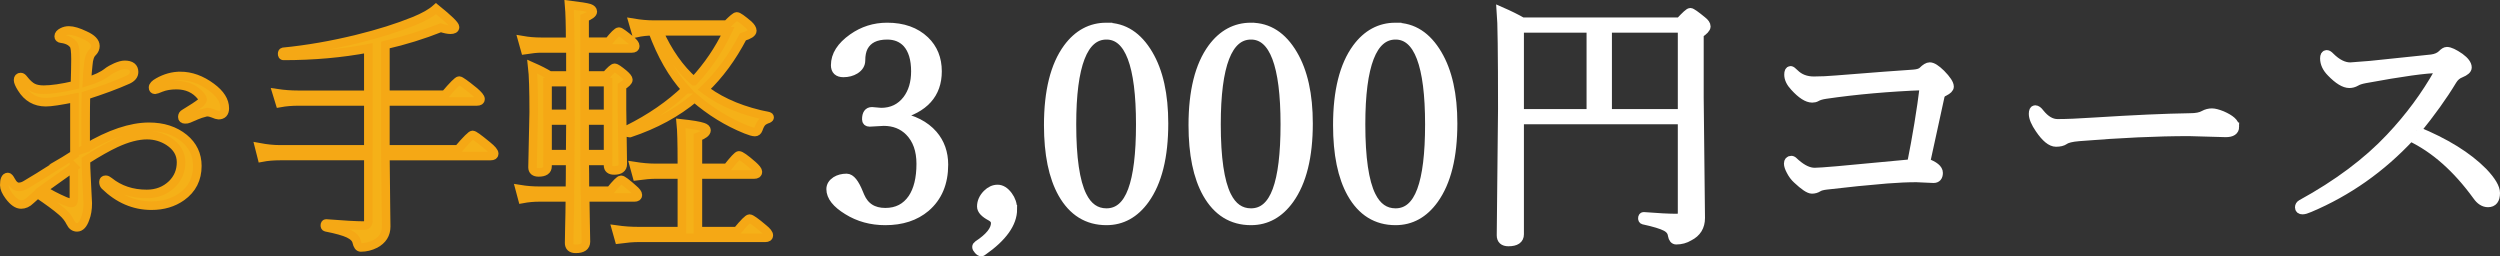 <svg version="1.1" xmlns="http://www.w3.org/2000/svg" xmlns:xlink="http://www.w3.org/1999/xlink" width="413.356" height="42.38" viewBox="0,0,413.356,42.38"><rect x="0" y="0" width="413.356" height="42.38" fill="#333333" stroke="none"/><g transform="translate(81.272,26.809)"><g data-paper-data="{&quot;isPaintingLayer&quot;:true}" fill="none" fill-rule="nonzero" stroke="none" stroke-width="1.417" stroke-linecap="butt" stroke-linejoin="miter" stroke-miterlimit="10" stroke-dasharray="" stroke-dashoffset="0" font-family="none" font-weight="none" font-size="none" text-anchor="none" style="mix-blend-mode: normal"><g data-paper-data="{&quot;origPos&quot;:null}" fill="#ffffff" stroke="#ffffff"><path d="M67.176,-7.555c2.555,0.447 4.506,1.443 5.855,2.99c1.175,1.36 1.765,3.024 1.765,4.989c0,3.024 -0.998,5.391 -2.991,7.097c-1.736,1.462 -3.968,2.193 -6.694,2.193c-2.339,0 -4.427,-0.573 -6.264,-1.72c-1.851,-1.133 -2.776,-2.312 -2.776,-3.53c0,-0.545 0.279,-1.002 0.84,-1.376c0.502,-0.315 1.105,-0.473 1.807,-0.473c0.674,0 1.349,0.836 2.024,2.513l0.215,0.513c0.759,1.762 2.144,2.641 4.154,2.641c1.923,0 3.408,-0.766 4.456,-2.297c0.932,-1.389 1.399,-3.292 1.399,-5.712c0,-2.248 -0.632,-4.015 -1.894,-5.303c-1.106,-1.118 -2.518,-1.674 -4.24,-1.674l-2.325,0.129c-0.36,0 -0.538,-0.165 -0.538,-0.499c0,-0.883 0.308,-1.324 0.925,-1.324l1.506,0.13c1.794,0 3.221,-0.69 4.282,-2.067c0.934,-1.236 1.399,-2.793 1.399,-4.673c0,-2.038 -0.467,-3.584 -1.399,-4.631c-0.818,-0.889 -1.908,-1.336 -3.272,-1.336c-1.894,0 -3.186,0.646 -3.874,1.937c-0.301,0.59 -0.453,1.329 -0.453,2.219c0,0.632 -0.315,1.148 -0.947,1.55c-0.561,0.344 -1.213,0.516 -1.959,0.516c-0.904,0 -1.356,-0.425 -1.356,-1.274c0,-1.652 0.954,-3.155 2.862,-4.506c1.707,-1.209 3.616,-1.813 5.725,-1.813c2.625,0 4.713,0.742 6.264,2.222c1.378,1.321 2.066,3.024 2.066,5.109c0,3.752 -2.189,6.179 -6.565,7.288z"/><path d="M86.19,7.791c0,2.32 -1.651,4.635 -4.95,6.944c-0.087,0.085 -0.172,0.127 -0.259,0.127c-0.172,0 -0.351,-0.114 -0.538,-0.344c-0.173,-0.185 -0.259,-0.35 -0.259,-0.494c0,-0.127 0.072,-0.243 0.215,-0.341c1.923,-1.262 2.886,-2.465 2.886,-3.611c0,-0.431 -0.252,-0.782 -0.753,-1.054c-1.034,-0.545 -1.55,-1.103 -1.55,-1.677c0,-0.759 0.308,-1.453 0.925,-2.085c0.545,-0.544 1.133,-0.815 1.765,-0.815c0.632,0 1.22,0.364 1.765,1.096c0.5,0.671 0.752,1.424 0.752,2.255z"/><path d="M101.669,-22.346c2.884,0 5.209,1.501 6.974,4.5c1.693,2.858 2.54,6.675 2.54,11.454c0,5.485 -1.041,9.675 -3.121,12.575c-1.693,2.352 -3.825,3.529 -6.393,3.529c-3.157,0 -5.589,-1.506 -7.296,-4.521c-1.55,-2.756 -2.325,-6.523 -2.325,-11.303c0,-5.614 1.063,-9.868 3.186,-12.769c1.706,-2.31 3.851,-3.467 6.435,-3.467zM101.669,-20.976c-3.802,0 -5.703,4.91 -5.703,14.726c0,5.54 0.573,9.474 1.722,11.797c0.918,1.866 2.245,2.8 3.981,2.8c1.937,0 3.358,-1.227 4.262,-3.681c0.889,-2.397 1.334,-6.037 1.334,-10.917c0,-9.818 -1.866,-14.726 -5.596,-14.726z"/><path d="M125.569,-22.346c2.884,0 5.209,1.501 6.974,4.5c1.694,2.858 2.54,6.675 2.54,11.454c0,5.485 -1.041,9.675 -3.12,12.575c-1.694,2.352 -3.825,3.529 -6.393,3.529c-3.157,0 -5.589,-1.506 -7.296,-4.521c-1.55,-2.756 -2.325,-6.523 -2.325,-11.303c0,-5.614 1.063,-9.868 3.186,-12.769c1.706,-2.31 3.85,-3.467 6.433,-3.467zM125.569,-20.976c-3.802,0 -5.703,4.91 -5.703,14.726c0,5.54 0.573,9.474 1.722,11.797c0.918,1.866 2.247,2.8 3.981,2.8c1.937,0 3.358,-1.227 4.262,-3.681c0.889,-2.397 1.334,-6.037 1.334,-10.917c0.001,-9.818 -1.865,-14.726 -5.596,-14.726z"/><path d="M149.468,-22.346c2.884,0 5.209,1.501 6.974,4.5c1.693,2.858 2.54,6.675 2.54,11.454c0,5.485 -1.041,9.675 -3.121,12.575c-1.693,2.352 -3.824,3.529 -6.393,3.529c-3.157,0 -5.589,-1.506 -7.296,-4.521c-1.55,-2.756 -2.325,-6.523 -2.325,-11.303c0,-5.614 1.063,-9.868 3.186,-12.769c1.707,-2.31 3.853,-3.467 6.435,-3.467zM149.468,-20.976c-3.802,0 -5.703,4.91 -5.703,14.726c0,5.54 0.574,9.474 1.722,11.797c0.918,1.866 2.245,2.8 3.981,2.8c1.937,0 3.357,-1.227 4.262,-3.681c0.891,-2.397 1.334,-6.037 1.334,-10.917c0,-9.818 -1.866,-14.726 -5.596,-14.726z"/><path d="M169.988,-6.967v18.897c0,0.847 -0.617,1.271 -1.851,1.271c-0.817,0 -1.226,-0.367 -1.226,-1.099l0.214,-20.906c0,-9.115 -0.071,-14.496 -0.214,-16.149c1.391,0.609 2.56,1.188 3.507,1.736h26.046c0.961,-1.042 1.541,-1.564 1.744,-1.564c0.201,0 0.86,0.46 1.979,1.378c0.447,0.346 0.668,0.669 0.668,0.97c0,0.315 -0.38,0.724 -1.141,1.227v10.593l0.214,19.851c0,1.42 -0.633,2.445 -1.895,3.078c-0.646,0.392 -1.362,0.59 -2.153,0.59c-0.344,0 -0.567,-0.266 -0.666,-0.797c-0.072,-0.603 -0.422,-1.07 -1.054,-1.399c-0.675,-0.357 -1.91,-0.733 -3.702,-1.119c-0.116,-0.029 -0.172,-0.129 -0.172,-0.302c0,-0.214 0.071,-0.322 0.215,-0.322c2.367,0.186 4.188,0.279 5.466,0.279c0.588,0 0.883,-0.279 0.883,-0.841v-15.374h-26.863zM169.988,-8.064h11.774v-14.054h-11.774zM196.851,-8.064v-14.054h-12.312v14.054z"/><path d="M236.878,-12.617c-5.87,0.23 -11.301,0.71 -16.295,1.441c-0.674,0.101 -1.177,0.252 -1.506,0.453c-0.202,0.116 -0.438,0.172 -0.711,0.172c-0.817,0 -1.8,-0.63 -2.949,-1.895c-0.645,-0.687 -0.969,-1.36 -0.969,-2.021c0,-0.474 0.116,-0.711 0.344,-0.711c0.116,0 0.337,0.166 0.666,0.497c0.818,0.815 1.879,1.226 3.186,1.226c1.133,0 2.367,-0.056 3.702,-0.172c6.241,-0.5 10.503,-0.821 12.784,-0.966c0.719,-0.056 1.213,-0.22 1.486,-0.494c0.473,-0.471 0.867,-0.707 1.183,-0.707c0.445,0 1.068,0.395 1.872,1.184c0.934,0.948 1.399,1.66 1.399,2.135c0,0.272 -0.28,0.554 -0.839,0.839c-0.418,0.173 -0.653,0.447 -0.711,0.82c-0.186,0.863 -0.603,2.771 -1.248,5.731c-0.46,2.14 -0.833,3.851 -1.12,5.131c1.407,0.503 2.109,1.076 2.109,1.722c0,0.646 -0.28,0.97 -0.84,0.97l-2.821,-0.129c-1.421,0 -3.049,0.071 -4.886,0.214c-3.17,0.26 -6.506,0.596 -10.009,1.012c-0.617,0.072 -1.061,0.194 -1.333,0.366c-0.317,0.204 -0.668,0.302 -1.055,0.302c-0.473,0 -1.291,-0.545 -2.453,-1.635c-0.431,-0.389 -0.788,-0.87 -1.076,-1.443c-0.259,-0.489 -0.389,-0.883 -0.389,-1.183c0,-0.387 0.179,-0.581 0.539,-0.581c0.145,0 0.389,0.179 0.732,0.538c1.105,0.961 2.138,1.441 3.1,1.441c0.473,0 1.722,-0.085 3.744,-0.259c3.73,-0.346 7.813,-0.726 12.248,-1.144c0.893,-4.473 1.596,-8.758 2.114,-12.854z"/><path d="M288.248,-5.851c0,0.672 -0.502,1.011 -1.506,1.011l-6.069,-0.172c-5.283,0 -11.352,0.278 -18.212,0.836c-1.191,0.1 -1.981,0.293 -2.367,0.578c-0.331,0.23 -0.804,0.344 -1.42,0.344c-0.818,0 -1.729,-0.743 -2.734,-2.225c-0.703,-1.022 -1.054,-1.855 -1.054,-2.504c0,-0.474 0.116,-0.711 0.344,-0.711c0.243,0 0.51,0.195 0.797,0.587c0.904,1.129 1.871,1.694 2.906,1.694c1.478,0 3.507,-0.085 6.091,-0.257c6.529,-0.415 11.803,-0.652 15.82,-0.711c1.005,0 1.765,-0.15 2.283,-0.453c0.415,-0.228 0.86,-0.344 1.333,-0.344c0.4,0 0.961,0.145 1.678,0.432c1.405,0.617 2.109,1.249 2.109,1.895z"/><path d="M318.287,-5.207c4.764,1.939 8.437,4.211 11.021,6.824c1.378,1.45 2.067,2.612 2.067,3.487c0,1.09 -0.424,1.637 -1.271,1.637c-0.69,0 -1.305,-0.393 -1.851,-1.184c-3.315,-4.563 -6.973,-7.8 -10.977,-9.708c-4.793,5.153 -10.345,9.062 -16.659,11.732c-0.516,0.228 -0.912,0.343 -1.183,0.343c-0.359,0 -0.539,-0.15 -0.539,-0.453c0,-0.244 0.116,-0.431 0.344,-0.561c5.997,-3.286 10.891,-6.947 14.68,-10.979c3.17,-3.36 5.831,-6.955 7.985,-10.786c0.145,-0.26 0.214,-0.424 0.214,-0.497c0,-0.056 -0.071,-0.085 -0.214,-0.085c-2.023,0 -6.062,0.559 -12.119,1.678c-0.69,0.129 -1.191,0.295 -1.508,0.496c-0.357,0.201 -0.723,0.299 -1.096,0.299c-0.833,0 -1.843,-0.616 -3.036,-1.848c-0.733,-0.745 -1.097,-1.527 -1.097,-2.344c0,-0.445 0.129,-0.666 0.387,-0.666c0.156,0 0.351,0.123 0.58,0.366c1.119,1.115 2.225,1.674 3.315,1.674c0.202,0 1.313,-0.085 3.338,-0.257l10.094,-1.054c0.732,-0.098 1.304,-0.35 1.722,-0.752c0.317,-0.331 0.587,-0.496 0.817,-0.496c0.473,0 1.198,0.337 2.173,1.012c0.818,0.601 1.229,1.162 1.229,1.677c0,0.346 -0.367,0.669 -1.099,0.97c-0.573,0.215 -1.034,0.61 -1.378,1.184c-1.532,2.544 -3.515,5.307 -5.939,8.291z"/></g><g fill="#f5b118" stroke="#f5a815"><path d="M-67.113,-2.314c3.989,-2.354 7.483,-3.53 10.483,-3.53c2.323,0 4.253,0.623 5.789,1.871c1.465,1.203 2.196,2.735 2.196,4.597c0,2.163 -0.862,3.86 -2.583,5.09c-1.392,0.989 -3.056,1.482 -4.993,1.482c-2.884,0 -5.46,-1.105 -7.727,-3.315c-0.143,-0.143 -0.215,-0.35 -0.215,-0.625c0,-0.228 0.129,-0.344 0.387,-0.344c0.143,0 0.322,0.088 0.538,0.26c1.722,1.392 3.795,2.086 6.221,2.086c1.664,0 3.056,-0.536 4.177,-1.609c1.005,-0.989 1.506,-2.197 1.506,-3.629c0,-1.404 -0.674,-2.549 -2.023,-3.436c-1.09,-0.7 -2.296,-1.052 -3.616,-1.052c-1.506,0 -3.221,0.445 -5.144,1.334c-1.305,0.601 -2.956,1.534 -4.95,2.796c0,0.732 0.029,1.641 0.087,2.731c0.071,1.42 0.116,2.31 0.129,2.667l0.087,1.742c0,1.003 -0.145,1.856 -0.431,2.56c-0.331,0.945 -0.775,1.418 -1.334,1.418c-0.474,0 -0.84,-0.266 -1.097,-0.798c-0.301,-0.629 -0.76,-1.214 -1.378,-1.759c-0.934,-0.814 -2.283,-1.81 -4.047,-2.987c-0.646,0.573 -1.041,0.927 -1.184,1.054c-0.473,0.473 -0.99,0.71 -1.55,0.71c-0.632,0 -1.291,-0.46 -1.981,-1.378c-0.531,-0.717 -0.797,-1.318 -0.797,-1.807c0,-0.904 0.194,-1.356 0.581,-1.356c0.143,0 0.315,0.192 0.516,0.578c0.373,0.704 0.804,1.055 1.291,1.055c0.387,0 0.768,-0.116 1.142,-0.344c1.391,-0.818 2.926,-1.768 4.606,-2.844c1.937,-1.222 3.092,-1.947 3.464,-2.177v-9.349c-2.31,0.474 -3.888,0.71 -4.735,0.71c-1.722,0 -3.058,-0.766 -4.005,-2.303c-0.387,-0.619 -0.581,-1.068 -0.581,-1.356c0,-0.331 0.15,-0.497 0.453,-0.497c0.143,0 0.301,0.116 0.473,0.346c0.545,0.703 1.068,1.175 1.571,1.42c0.458,0.215 1.039,0.324 1.744,0.324c1.291,0 3.013,-0.252 5.166,-0.753c0.058,-1.881 0.087,-3.321 0.087,-4.326c0,-1.277 -0.101,-2.053 -0.301,-2.325c-0.416,-0.573 -1.099,-0.918 -2.046,-1.032c-0.288,-0.029 -0.431,-0.158 -0.431,-0.389c0,-0.272 0.201,-0.51 0.603,-0.71c0.33,-0.172 0.69,-0.259 1.076,-0.259c0.675,0 1.566,0.267 2.669,0.798c1.148,0.516 1.722,1.106 1.722,1.767c0,0.374 -0.143,0.71 -0.431,1.012c-0.431,0.373 -0.682,1.079 -0.753,2.112c-0.101,0.862 -0.173,1.788 -0.215,2.779c1.492,-0.457 2.62,-0.99 3.379,-1.595c0.344,-0.272 0.811,-0.538 1.399,-0.798c0.588,-0.257 1.076,-0.387 1.463,-0.387c1.034,0 1.55,0.395 1.55,1.184c0,0.546 -0.353,0.977 -1.055,1.294c-1.908,0.849 -4.211,1.703 -6.909,2.563c-0.029,1.178 -0.043,2.628 -0.043,4.353c0.003,1.942 0.003,3.399 0.003,4.376zM-69.05,0.814c-0.561,0.387 -2.283,1.621 -5.166,3.702c1.077,0.69 2.31,1.336 3.702,1.937c0.474,0.202 0.847,0.302 1.119,0.302c0.23,0 0.344,-0.337 0.344,-1.011c0,-2.025 0,-3.669 0,-4.931zM-51.466,-14.25c1.765,0 3.48,0.619 5.145,1.852c1.478,1.09 2.216,2.252 2.216,3.486c0,0.76 -0.351,1.141 -1.054,1.141c-0.143,0 -0.438,-0.093 -0.882,-0.279c-0.344,-0.143 -0.681,-0.215 -1.012,-0.215c-0.058,0 -0.395,0.088 -1.012,0.26c-0.331,0.1 -1.012,0.38 -2.046,0.839c-0.116,0.058 -0.301,0.087 -0.559,0.087c-0.301,0 -0.453,-0.129 -0.453,-0.389c0,-0.272 0.116,-0.466 0.344,-0.58c1.334,-0.804 2.238,-1.399 2.712,-1.785c0.201,-0.214 0.301,-0.395 0.301,-0.539c0,-0.098 -0.071,-0.257 -0.214,-0.473c-1.005,-1.262 -2.375,-1.894 -4.112,-1.894c-0.99,0 -1.845,0.143 -2.562,0.429c-0.559,0.23 -0.882,0.344 -0.967,0.344c-0.23,0 -0.346,-0.129 -0.346,-0.387c0,-0.272 0.279,-0.568 0.84,-0.882c1.191,-0.675 2.411,-1.013 3.659,-1.013z"/><path d="M-17.551,-19.381v8.243h9.858c1.333,-1.563 2.115,-2.345 2.346,-2.345c0.2,0 1.025,0.587 2.475,1.765c0.704,0.601 1.054,1.032 1.054,1.291c0,0.26 -0.194,0.387 -0.581,0.387h-15.152v7.928h12.031c1.365,-1.593 2.161,-2.39 2.39,-2.39c0.214,0 1.032,0.588 2.455,1.767c0.746,0.601 1.118,1.048 1.118,1.333c0,0.26 -0.194,0.389 -0.581,0.389h-17.412c0.014,2.771 0.042,5.52 0.087,8.248c0.029,1.953 0.043,3.095 0.043,3.423c0,1.265 -0.603,2.219 -1.809,2.865c-0.775,0.387 -1.571,0.58 -2.388,0.58c-0.315,0 -0.538,-0.295 -0.668,-0.882c-0.116,-0.559 -0.559,-1.026 -1.334,-1.399c-0.76,-0.36 -2.017,-0.71 -3.766,-1.054c-0.116,-0.029 -0.172,-0.13 -0.172,-0.302c0,-0.214 0.072,-0.322 0.215,-0.322c2.884,0.228 4.957,0.344 6.221,0.344c0.502,0 0.753,-0.259 0.753,-0.776v-10.726h-14.596c-1.119,0 -2.124,0.087 -3.013,0.259l-0.431,-1.7c1.22,0.228 2.368,0.344 3.444,0.344h14.593v-7.928h-11.558c-1.105,0 -2.131,0.088 -3.078,0.26l-0.494,-1.615c1.162,0.172 2.352,0.259 3.572,0.259h11.558v-7.684c-4.376,0.833 -9.054,1.249 -14.034,1.249c-0.143,0 -0.215,-0.114 -0.215,-0.344c0,-0.186 0.058,-0.295 0.172,-0.324c3.96,-0.387 8.042,-1.097 12.247,-2.131c3.545,-0.873 6.665,-1.856 9.364,-2.948c1.635,-0.659 2.855,-1.349 3.658,-2.066c2.095,1.691 3.143,2.711 3.143,3.055c0,0.288 -0.252,0.431 -0.753,0.431c-0.403,0 -0.934,-0.107 -1.593,-0.324c-2.954,1.177 -6.01,2.122 -9.167,2.839z"/><path d="M15.394,-0.199c0.029,1.076 0.043,2.719 0.043,4.93h4.174c0.977,-1.206 1.579,-1.809 1.809,-1.809c0.23,0 0.904,0.503 2.024,1.506c0.502,0.418 0.753,0.753 0.753,1.012c0,0.259 -0.188,0.389 -0.561,0.389h-8.157c0.014,1.678 0.042,3.395 0.085,5.145c0.029,1.248 0.042,1.972 0.042,2.174c0,0.788 -0.559,1.183 -1.678,1.183c-0.733,0 -1.097,-0.322 -1.097,-0.969c0,-0.029 0.014,-0.862 0.042,-2.497c0.043,-1.55 0.071,-3.23 0.085,-5.037h-5.059c-0.947,0 -1.879,0.085 -2.799,0.257l-0.431,-1.615c1.063,0.173 2.138,0.26 3.228,0.26h5.059c0.029,-1.09 0.043,-2.734 0.043,-4.93h-3.744v0.883c0,0.674 -0.489,1.011 -1.465,1.011c-0.674,0 -1.011,-0.279 -1.011,-0.84l0.194,-9.133c0,-3.645 -0.078,-6.153 -0.237,-7.515c1.148,0.503 2.103,0.99 2.862,1.465h3.444v-4.474h-4.886c-0.632,0 -1.499,0.087 -2.604,0.259l-0.453,-1.615c0.99,0.172 2.01,0.26 3.056,0.26h4.843c0,-2.776 -0.058,-4.808 -0.171,-6.104c1.778,0.215 2.897,0.393 3.357,0.538c0.373,0.13 0.559,0.325 0.559,0.581c0,0.304 -0.453,0.64 -1.356,1.013v3.97h3.961c0.889,-1.119 1.463,-1.68 1.722,-1.68c0.186,0 0.847,0.474 1.981,1.42c0.473,0.389 0.711,0.711 0.711,0.969c0,0.26 -0.181,0.389 -0.539,0.389h-7.834v4.474h3.529c0.747,-0.847 1.227,-1.271 1.443,-1.271c0.186,0 0.69,0.337 1.506,1.011c0.503,0.432 0.753,0.755 0.753,0.97c0,0.244 -0.351,0.597 -1.055,1.054v3.75l0.13,9.131c0,0.703 -0.474,1.054 -1.421,1.054c-0.674,0 -1.012,-0.279 -1.012,-0.84v-0.732zM13.049,-7.976v-5.257h-3.789v5.257zM13.006,-1.318l0.043,-5.562h-3.789v5.562zM15.394,-7.976h3.874v-5.257h-3.874zM15.394,-1.318h3.874v-5.562h-3.874zM31.473,11.408v-9.361h-4.456c-0.717,0 -1.716,0.088 -2.993,0.259l-0.453,-1.657c1.277,0.202 2.41,0.301 3.402,0.301h4.498v-1.141c0,-3.027 -0.058,-5.099 -0.172,-6.221c1.851,0.202 3.063,0.403 3.639,0.604c0.402,0.129 0.603,0.308 0.603,0.536c0,0.39 -0.473,0.753 -1.42,1.099v5.122h4.843c1.09,-1.376 1.738,-2.066 1.937,-2.066c0.286,0 1.039,0.531 2.26,1.593c0.588,0.516 0.883,0.896 0.883,1.142c0,0.285 -0.208,0.429 -0.625,0.429h-9.299v9.361h6.478c1.133,-1.376 1.822,-2.066 2.066,-2.066c0.244,0 1.012,0.545 2.303,1.637c0.588,0.473 0.882,0.853 0.882,1.141c0,0.257 -0.194,0.387 -0.581,0.387h-20.943c-0.889,0 -1.973,0.087 -3.25,0.259l-0.453,-1.613c1.206,0.172 2.426,0.257 3.659,0.257h7.19zM32.14,-12.038c-2.224,-2.453 -4.061,-5.654 -5.511,-9.6c-0.904,0 -1.814,0.098 -2.732,0.301l-0.494,-1.702c1.204,0.202 2.323,0.302 3.357,0.302h12.161c0.891,-0.904 1.436,-1.356 1.635,-1.356c0.23,0 0.875,0.453 1.937,1.356c0.416,0.387 0.625,0.724 0.625,1.011c0,0.359 -0.516,0.697 -1.55,1.012c-1.794,3.444 -3.924,6.335 -6.391,8.674l0.364,0.279c2.741,1.981 6.17,3.373 10.289,4.177c0.1,0.029 0.15,0.087 0.15,0.171c0,0.101 -0.065,0.181 -0.194,0.237c-0.516,0.172 -0.875,0.374 -1.077,0.604c-0.214,0.228 -0.415,0.616 -0.601,1.161c-0.116,0.288 -0.302,0.432 -0.559,0.432c-0.288,0 -0.789,-0.145 -1.506,-0.432c-3.029,-1.22 -5.848,-2.955 -8.46,-5.209c-2.969,2.484 -6.543,4.421 -10.718,5.813c-0.014,0 -0.036,0 -0.064,0c-0.244,0 -0.366,-0.145 -0.366,-0.432c0,-0.071 0.022,-0.121 0.065,-0.15c3.773,-1.877 6.989,-4.094 9.641,-6.649zM33.454,-13.394c2.281,-2.453 4.148,-5.202 5.596,-8.242h-11.407c1.548,3.457 3.486,6.205 5.81,8.242z" data-paper-data="{&quot;origPos&quot;:null}"/></g></g></g></svg>